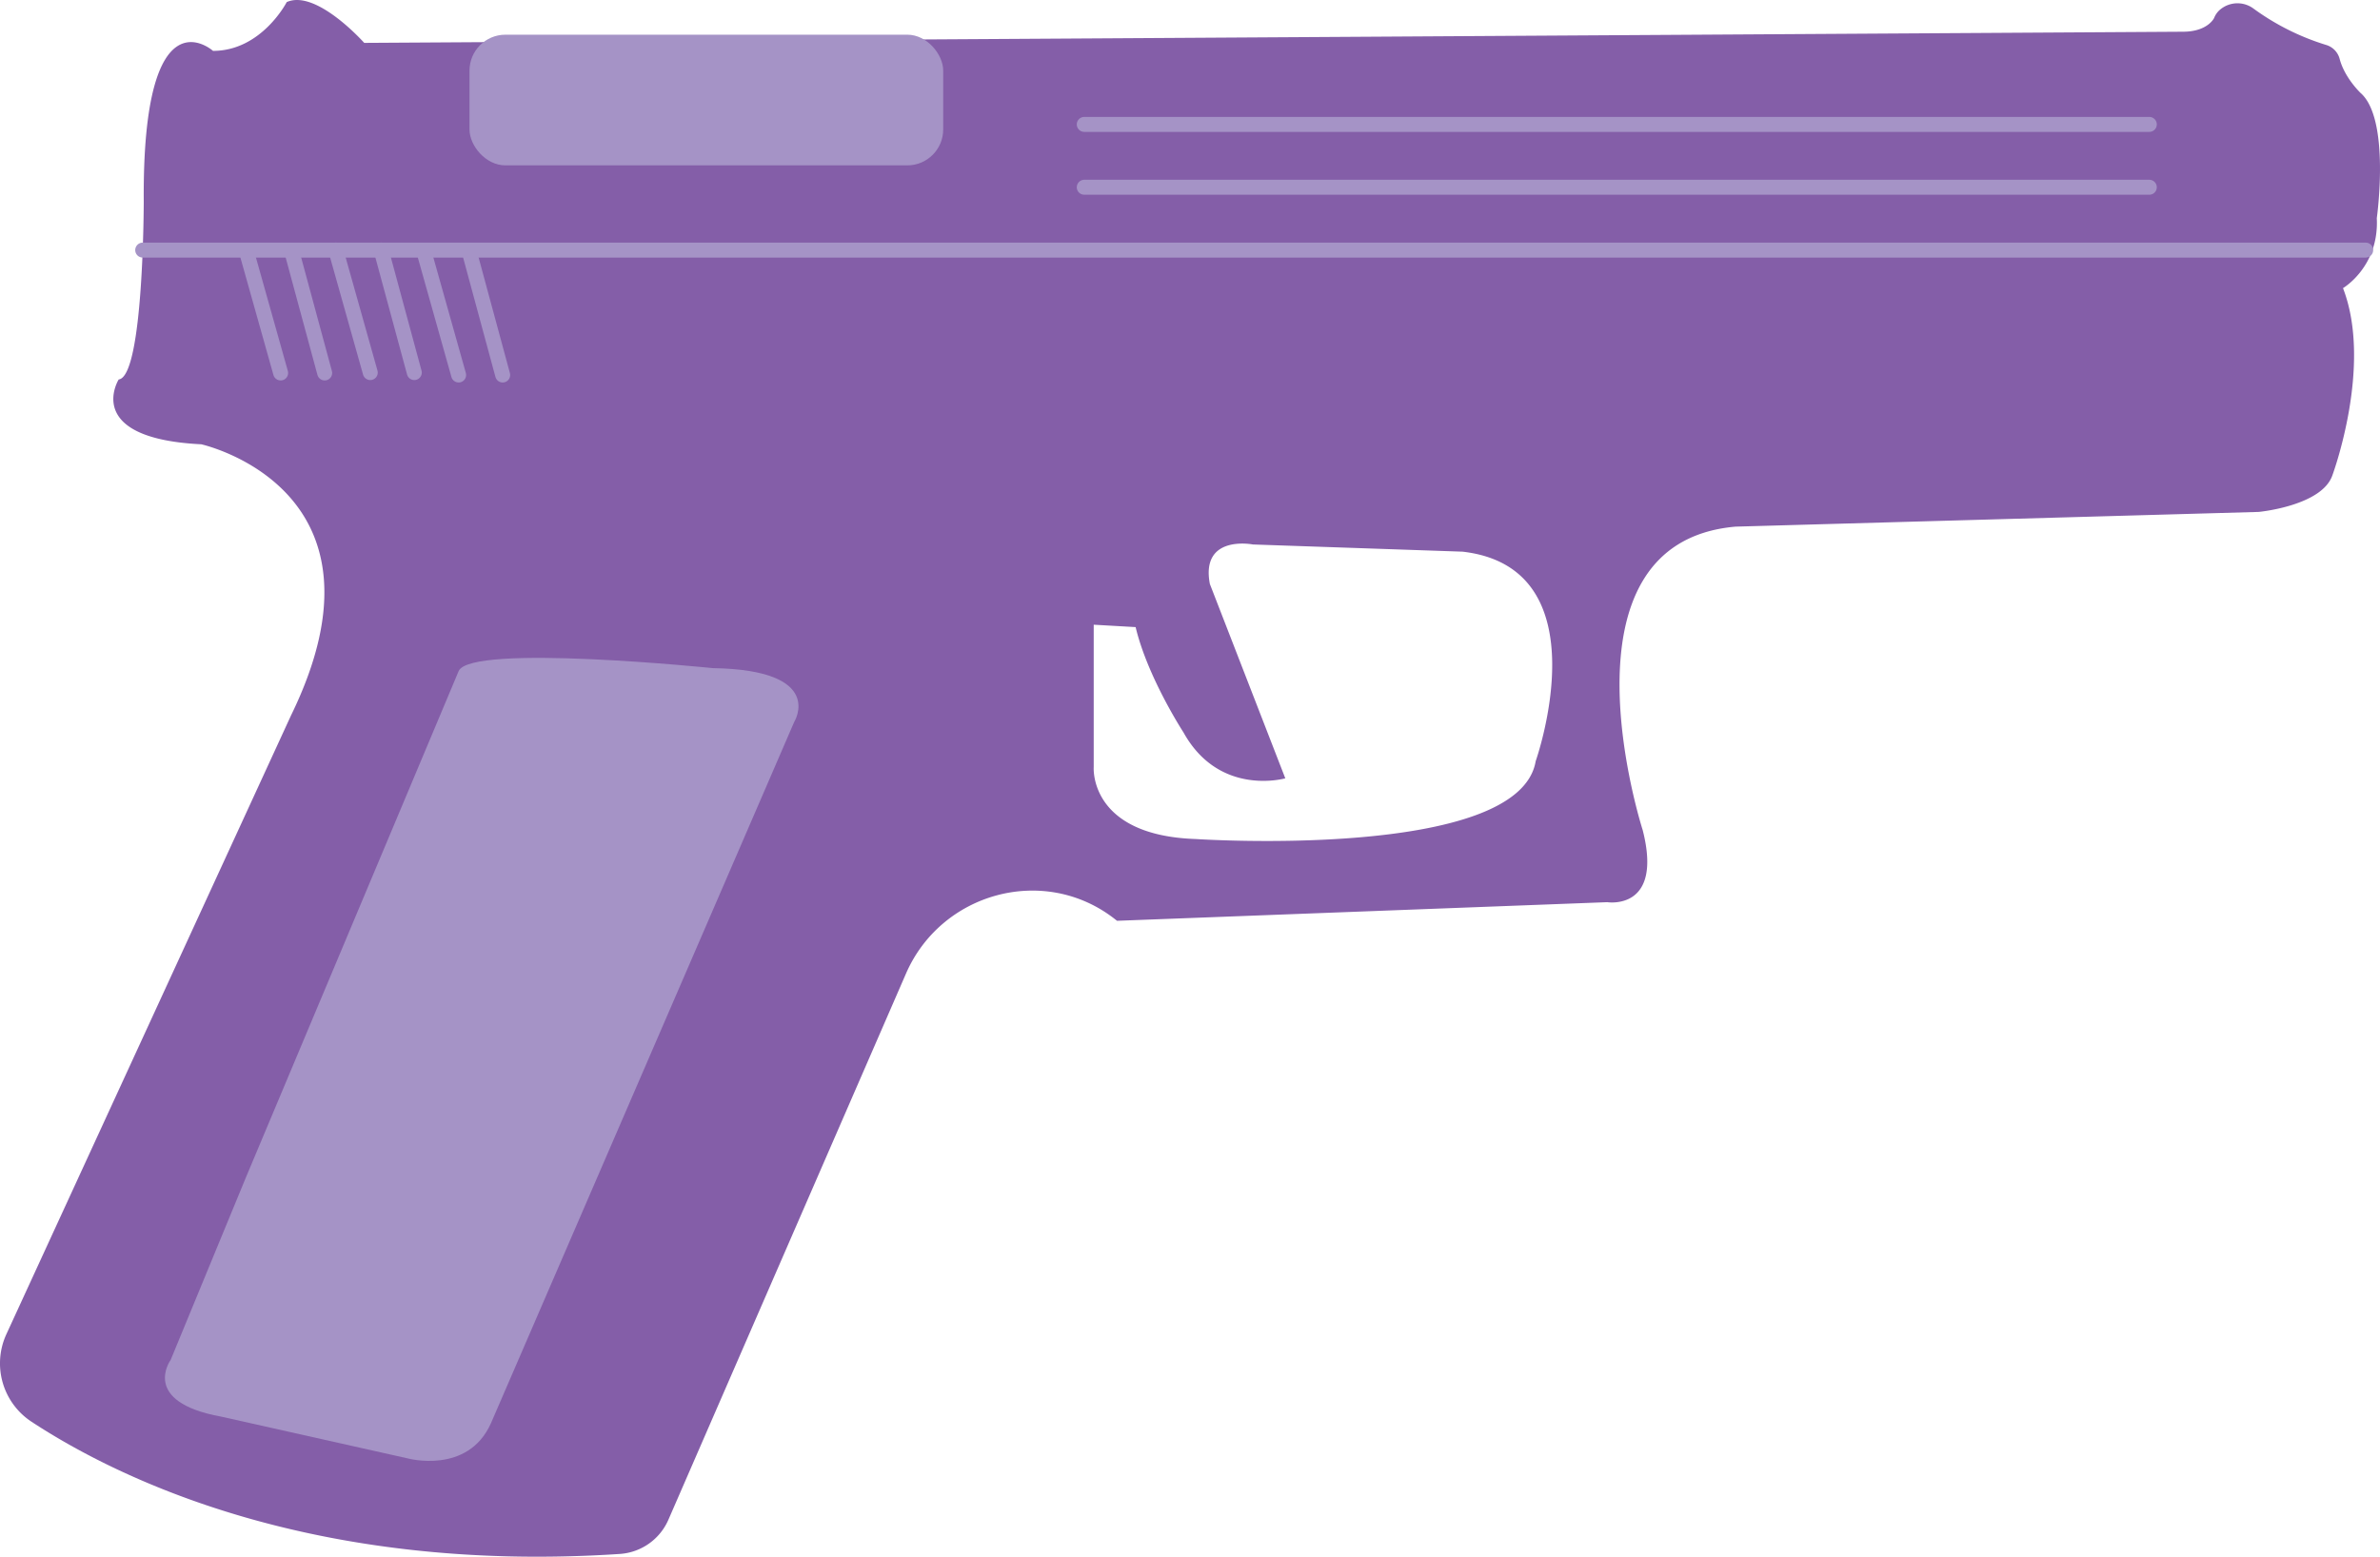 <svg xmlns="http://www.w3.org/2000/svg" viewBox="0 0 795.05 520.18"><defs><style>.cls-1{fill:#845ea8;}.cls-2,.cls-3{fill:#a593c6;}.cls-3{stroke:#a593c6;stroke-linecap:round;stroke-miterlimit:10;stroke-width:5px;}</style></defs><title>Asset 20</title><g id="Layer_2" data-name="Layer 2"><g id="Layer_1-2" data-name="Layer 1"><path class="cls-1" d="M788.56,31.06s-5.36-5.07-7-11.42A6.6,6.6,0,0,0,777,15,81.72,81.72,0,0,1,752.81,2.88a9,9,0,0,0-11,.19A7,7,0,0,0,739.64,6s-2.09,4.6-10.45,4.6L121.67,14.33S105.63-3.73,95.78.7C95.78.7,87.41,17,71.16,17c0,0-23.63-21.17-23.14,50.22,0,0,0,58.59-8.37,59.58,0,0-12.31,19.69,27.57,21.66,0,0,67,14.77,30,90.6L2.14,445.81a23.33,23.33,0,0,0,8.36,29.25c28.2,18.54,93.32,51,196.54,44.2a19.09,19.09,0,0,0,16.24-11.43l79.37-182.5c11.68-26.86,45.47-36.37,68.94-18.85.52.39,1.05.8,1.57,1.21l163.76-6.22s18.73,3,11.84-24.06c0,0-31-96,31-101.43l174.79-4.92s21.17-2,24.62-12.31c0,0,13.55-36.54,3.52-62.47,0,0,12.12-7.1,11.29-23.41C794,72.87,798.6,39.84,788.56,31.06ZM513,254.36c-5.6,33.21-113.64,26-113.64,26-35.67-1.23-34-24-34-24V208.75l14,.8c4,16.8,16,35.21,16,35.21,12,21.61,34,15.32,34,15.32l-25.2-64.94c-3.18-16.65,14.4-13.2,14.4-13.2l70,2.4C535.86,189.76,513,254.36,513,254.36Z"/><path class="cls-2" d="M82.24,393.22,57,454.45s-10.27,14,16.91,18.93l62.19,13.93s20.16,5.57,27.89-11.7L265.3,241.26s10.87-17.4-27.17-18c0,0-81-8.33-84.92,1"/><line class="cls-3" x1="82.24" y1="83.7" x2="93.75" y2="124.63"/><line class="cls-3" x1="108.46" y1="124.63" x2="97.38" y2="83.7"/><line class="cls-3" x1="112.18" y1="83.57" x2="123.69" y2="124.5"/><line class="cls-3" x1="138.4" y1="124.5" x2="127.32" y2="83.57"/><line class="cls-3" x1="141.7" y1="84.38" x2="153.21" y2="125.31"/><line class="cls-3" x1="167.92" y1="125.31" x2="156.84" y2="84.38"/><line class="cls-3" x1="47.67" y1="83.57" x2="790.27" y2="83.57"/><line class="cls-3" x1="362.2" y1="62.57" x2="717.99" y2="62.57"/><line class="cls-3" x1="362.2" y1="41.57" x2="717.99" y2="41.57"/><rect class="cls-2" x="156.84" y="11.59" width="158.24" height="43.67" rx="12" ry="12"/></g></g></svg>
